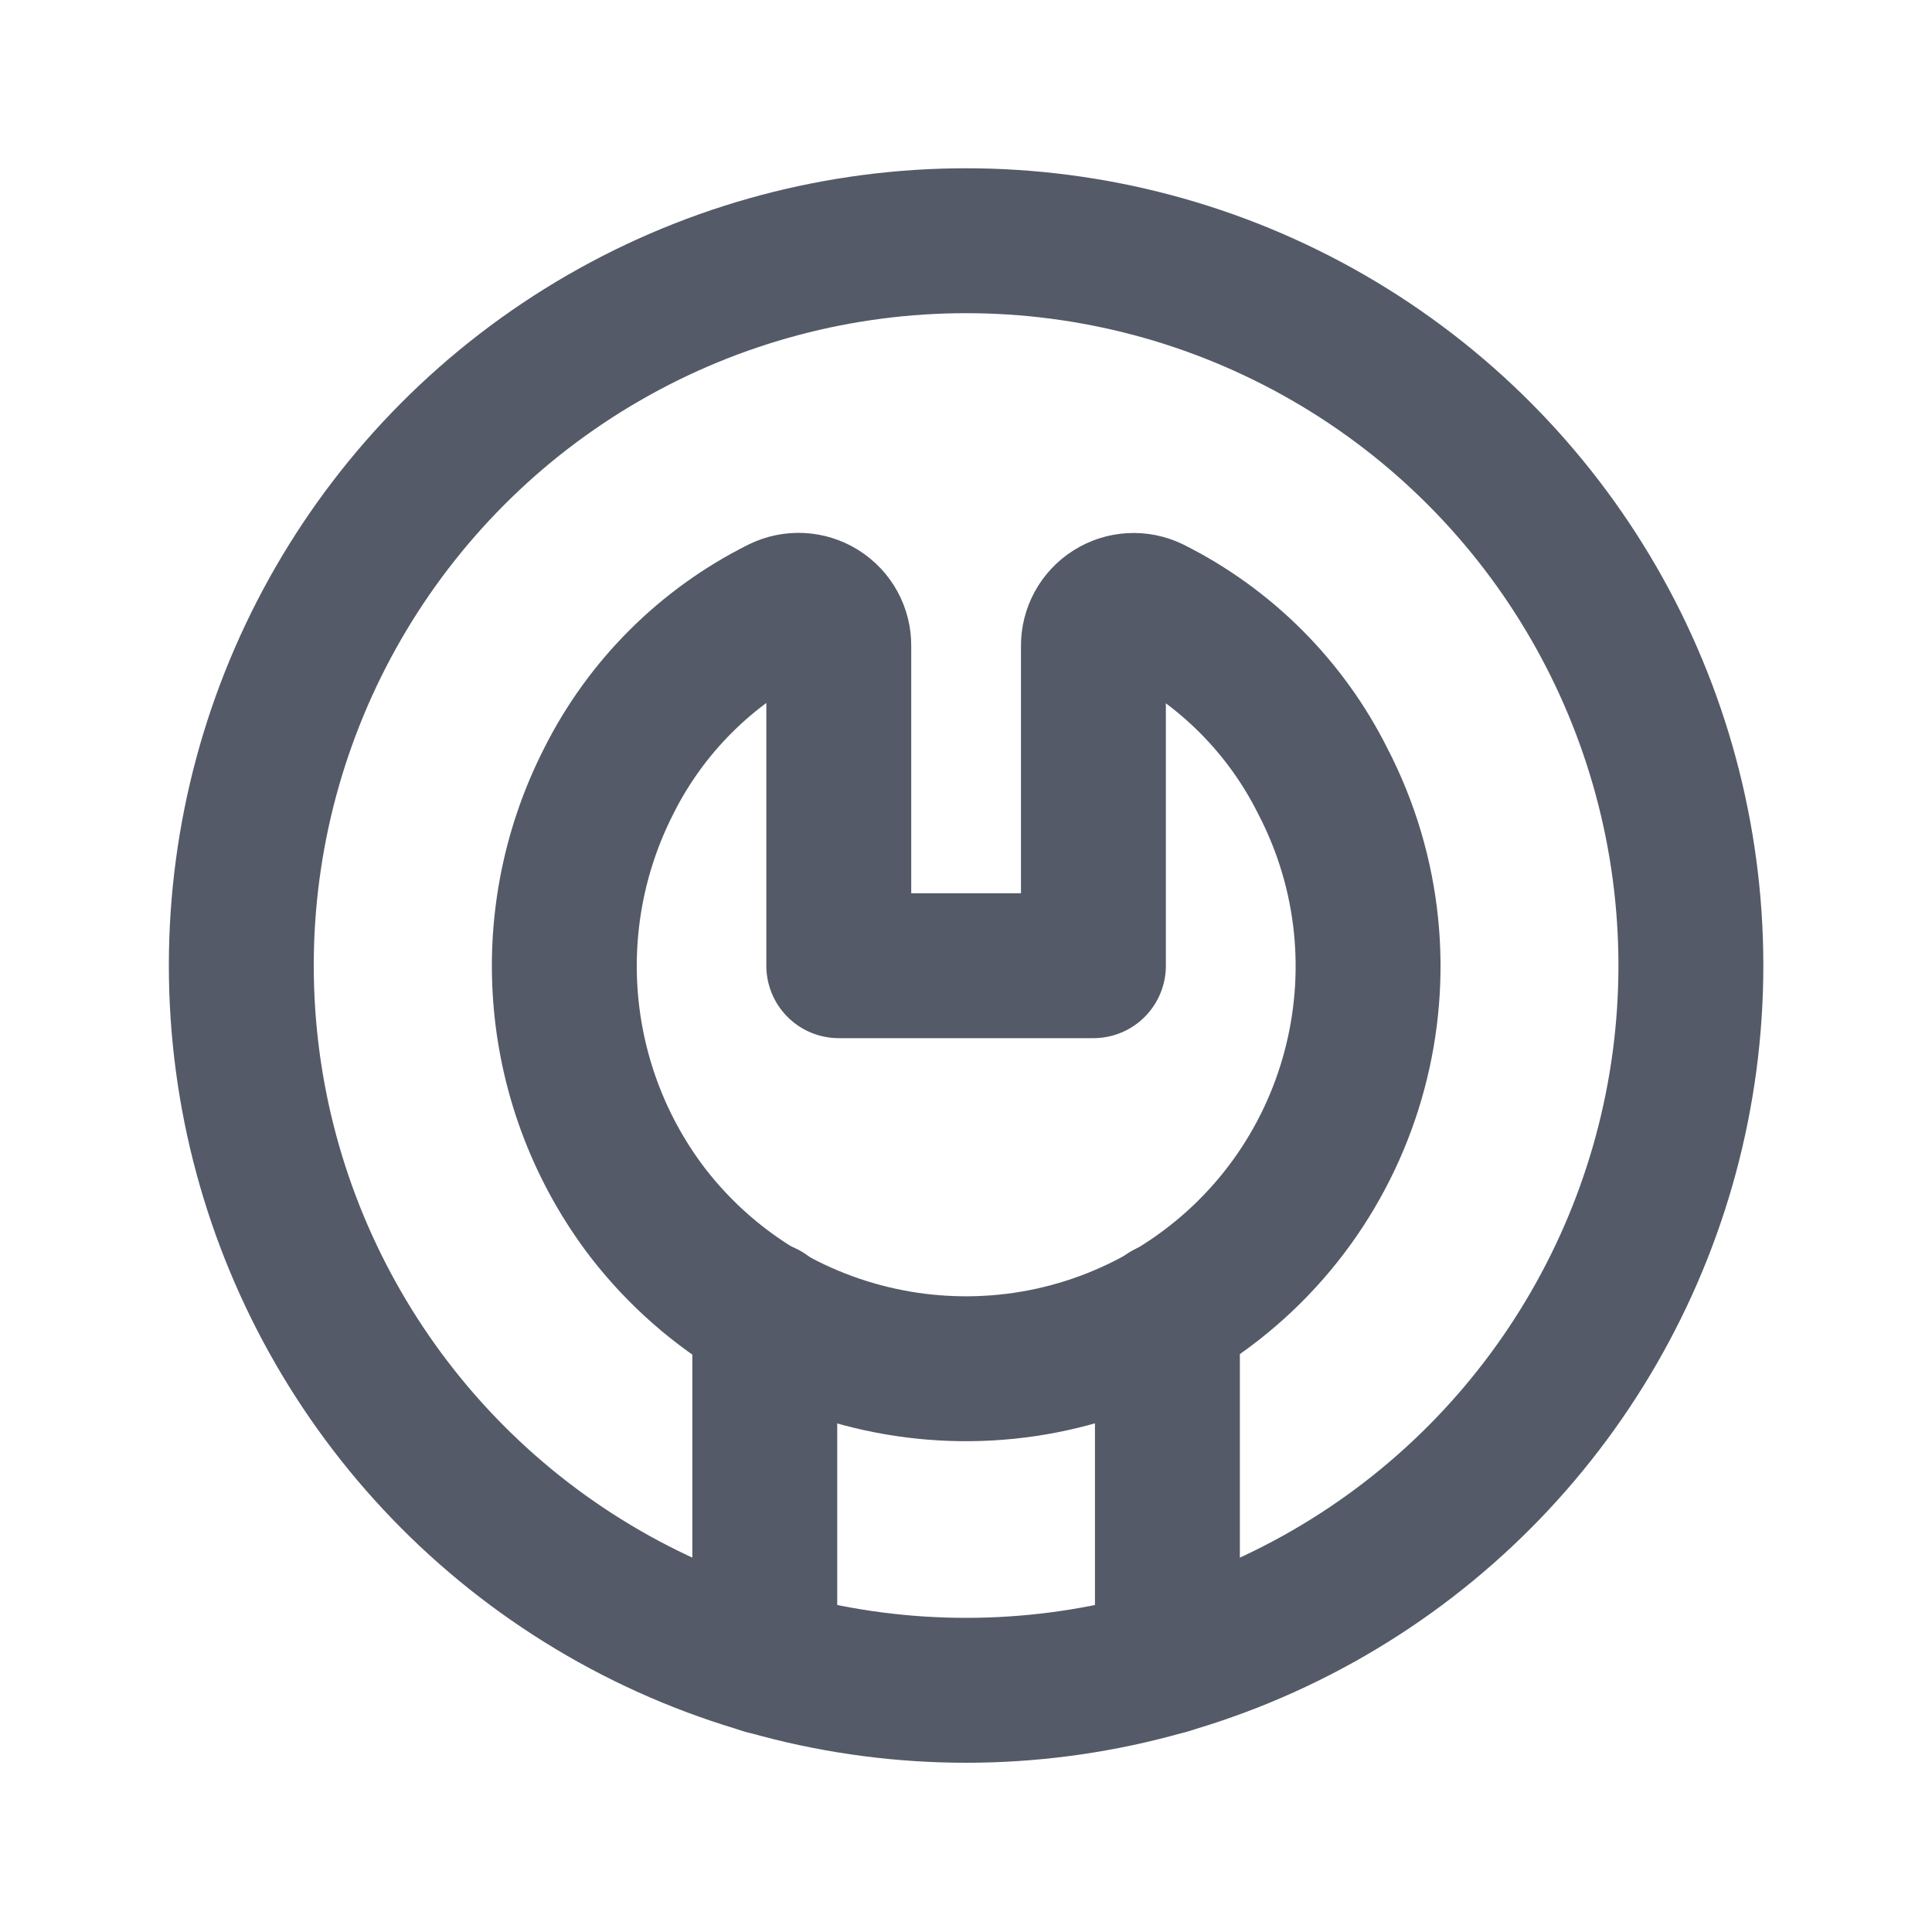 <svg width="20" height="20" viewBox="0 0 20 20" fill="none" xmlns="http://www.w3.org/2000/svg">
    <path fill-rule="evenodd" clip-rule="evenodd"
          d="M11.917 6.309C12.687 6.694 13.312 7.32 13.696 8.091C14.685 10.002 14.055 12.353 12.242 13.513C10.428 14.672 8.03 14.26 6.71 12.56C5.724 11.274 5.565 9.536 6.299 8.091C6.684 7.319 7.31 6.694 8.082 6.309C8.212 6.245 8.366 6.253 8.488 6.33C8.611 6.407 8.685 6.542 8.683 6.687V9.997H11.319V6.687C11.318 6.543 11.391 6.409 11.513 6.332C11.634 6.255 11.787 6.246 11.917 6.309Z"
          stroke="#545A67" stroke-width="1.5" stroke-linecap="round" stroke-linejoin="round"/>
    <circle cx="10.001" cy="9.995" r="7.503" stroke="#545A67" stroke-width="1.5" stroke-linecap="round"
            stroke-linejoin="round"/>
    <path d="M7.917 13.602V17.205" stroke="#545A67" stroke-width="1.5" stroke-linecap="round"
          stroke-linejoin="round"/>
    <path d="M12.085 13.602V17.204" stroke="#545A67" stroke-width="1.5" stroke-linecap="round"
          stroke-linejoin="round"/>
</svg>
